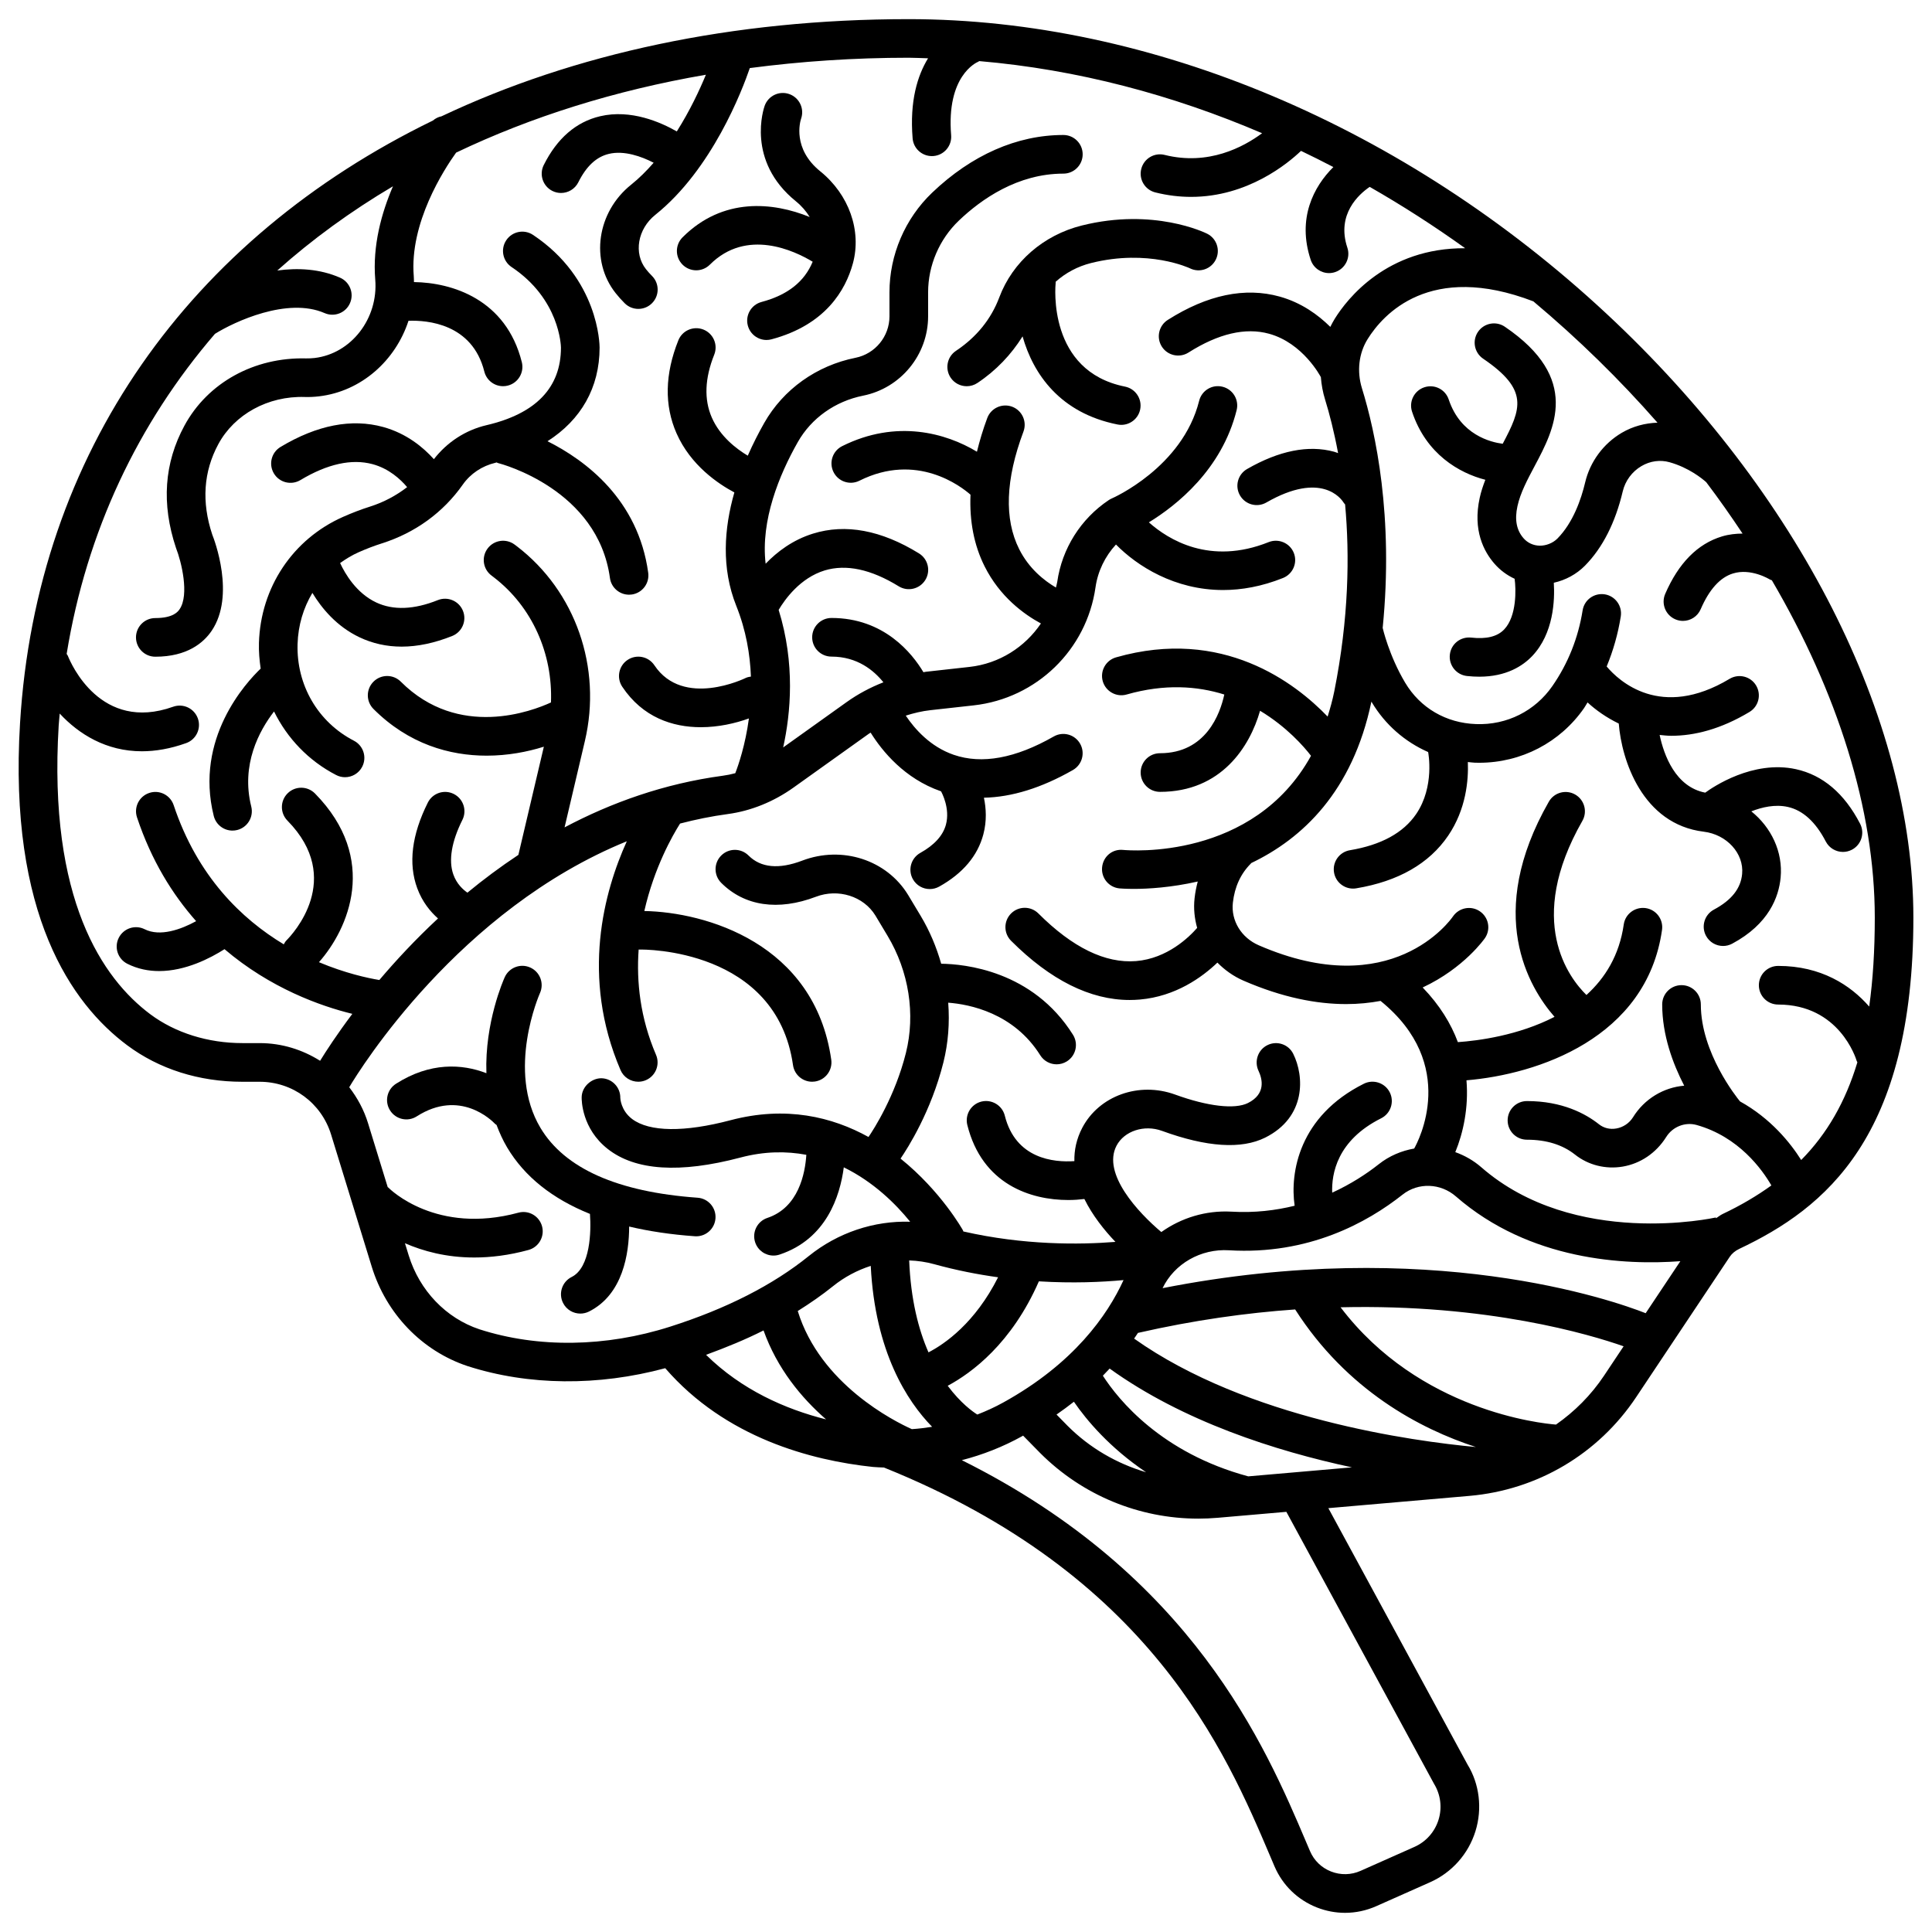 <svg xmlns="http://www.w3.org/2000/svg" xmlns:xlink="http://www.w3.org/1999/xlink" version="1.1" x="0px" y="0px" viewBox="0 0 100 100" style="enable-background:new 0 0 100 100;" xml:space="preserve"><path d="M83.158,16.243C72.748,6.55,59.582,0.991,47.035,0.991c-9.134,0-17.327,1.786-24.185,5.03  c-0.163,0.031-0.312,0.108-0.444,0.219C9.856,12.345,1.887,23.402,1.037,37.431C0.436,47.338,3.719,51.964,6.58,54.1  c1.656,1.237,3.72,1.892,5.967,1.892h0.89c1.71,0,3.197,1.098,3.7,2.731l2.105,6.843c0.75,2.437,2.597,4.356,4.953,5.141  c3.167,1.02,6.767,1.046,10.237,0.111c3.12,3.602,7.553,4.772,10.75,5.111c0.189,0.02,0.381,0.019,0.571,0.03  C59.551,81.51,63.437,90.647,65.759,96.11l0.208,0.49c0.421,0.982,1.2,1.738,2.195,2.13c0.473,0.186,0.966,0.278,1.458,0.278  c0.55,0,1.099-0.116,1.617-0.346l2.787-1.239c1.125-0.5,1.979-1.462,2.345-2.639s0.205-2.453-0.413-3.457l-7.201-13.265l7.303-0.635  c3.522-0.307,6.669-2.17,8.63-5.112l4.84-7.259c0.113-0.171,0.284-0.314,0.491-0.412c4.458-2.108,9.017-5.794,9.017-17.153  C99.035,37.182,93.099,25.5,83.158,16.243z M24.815,68.804c-1.732-0.576-3.101-2.007-3.661-3.826l-0.194-0.629  c0.935,0.407,2.131,0.739,3.588,0.739c0.851,0,1.788-0.112,2.804-0.389c0.533-0.145,0.848-0.693,0.704-1.227  c-0.145-0.532-0.692-0.85-1.227-0.703c-4.242,1.149-6.628-1.197-6.736-1.307c-0.008-0.008-0.018-0.01-0.026-0.018l-1.018-3.309  c-0.213-0.693-0.552-1.313-0.973-1.86c0.561-0.942,5.677-9.196,14.367-12.73c-1.169,2.582-2.4,7.001-0.326,11.839  c0.162,0.38,0.531,0.606,0.919,0.606c0.131,0,0.265-0.025,0.394-0.081c0.507-0.218,0.743-0.806,0.525-1.312  c-0.822-1.918-1.018-3.78-0.899-5.452c0.008,0,0.014,0.004,0.021,0.005c0.285-0.015,7.108-0.043,7.969,5.982  c0.071,0.499,0.499,0.858,0.988,0.858c0.047,0,0.095-0.003,0.143-0.01c0.546-0.078,0.926-0.585,0.848-1.132  c-0.861-6.032-6.514-7.636-9.675-7.694c0.51-2.25,1.465-3.92,1.85-4.527c0.8-0.208,1.624-0.378,2.474-0.492  c1.193-0.161,2.37-0.636,3.402-1.374l3.902-2.787c0.027-0.019,0.058-0.034,0.085-0.053c0.603,0.966,1.756,2.379,3.624,3.031  c0.006,0.002,0.013,0.003,0.019,0.005c0.031,0.054,0.486,0.885,0.253,1.733c-0.154,0.562-0.599,1.052-1.323,1.455  c-0.482,0.269-0.656,0.878-0.387,1.36c0.183,0.328,0.523,0.513,0.875,0.513c0.165,0,0.332-0.041,0.486-0.126  c1.222-0.681,1.992-1.591,2.287-2.704c0.186-0.702,0.144-1.356,0.03-1.898c1.437-0.03,2.976-0.502,4.606-1.433  c0.479-0.274,0.646-0.885,0.372-1.364c-0.274-0.48-0.885-0.647-1.364-0.372c-1.979,1.131-3.721,1.45-5.177,0.948  c-1.214-0.418-2.018-1.337-2.482-2.028c0.413-0.13,0.835-0.233,1.267-0.281l2.25-0.25c3.25-0.361,5.842-2.874,6.304-6.11  c0.119-0.835,0.495-1.605,1.059-2.216c1.092,1.113,3.037,2.356,5.544,2.356c0.959,0,1.999-0.182,3.102-0.623  c0.513-0.206,0.763-0.787,0.558-1.3c-0.205-0.513-0.791-0.76-1.3-0.557c-3.043,1.217-5.199-0.132-6.201-1.023  c1.424-0.872,3.773-2.726,4.542-5.806c0.135-0.536-0.191-1.079-0.728-1.213c-0.537-0.136-1.078,0.192-1.212,0.728  c-0.863,3.45-4.478,5.035-4.511,5.049c-0.059,0.024-0.114,0.055-0.166,0.089c-1.449,0.967-2.422,2.509-2.668,4.233  c-0.014,0.101-0.047,0.195-0.068,0.294c-0.607-0.358-1.394-0.975-1.903-1.989c-0.782-1.559-0.708-3.605,0.222-6.083  c0.193-0.517-0.068-1.093-0.585-1.288c-0.518-0.191-1.094,0.068-1.288,0.585c-0.225,0.601-0.395,1.179-0.535,1.745  c-1.597-0.964-4.165-1.693-6.976-0.289c-0.494,0.247-0.694,0.848-0.447,1.342c0.247,0.495,0.848,0.696,1.342,0.447  c2.965-1.482,5.255,0.291,5.748,0.724c-0.057,1.371,0.181,2.615,0.732,3.713c0.788,1.569,2.023,2.472,2.913,2.953  c-0.828,1.224-2.155,2.078-3.699,2.249l-2.25,0.25c-0.045,0.005-0.088,0.018-0.133,0.023c-0.58-0.973-2.034-2.807-4.758-2.807  c-0.552,0-1,0.448-1,1s0.448,1,1,1c1.341,0,2.196,0.72,2.687,1.33c-0.674,0.263-1.316,0.605-1.907,1.027l-3.281,2.344  c0.391-1.771,0.628-4.346-0.234-7.119c0.322-0.544,1.113-1.655,2.383-2.043c1.109-0.335,2.398-0.062,3.832,0.822  c0.47,0.29,1.086,0.143,1.376-0.327c0.29-0.47,0.143-1.086-0.327-1.376c-1.952-1.204-3.8-1.549-5.486-1.024  c-1.047,0.324-1.855,0.937-2.452,1.558c-0.262-2.237,0.696-4.588,1.668-6.301c0.701-1.234,1.931-2.107,3.376-2.397  c1.95-0.39,3.366-2.117,3.366-4.105v-1.243c0-1.394,0.58-2.746,1.59-3.712c1.162-1.11,3.044-2.433,5.41-2.433c0.553,0,1-0.448,1-1  s-0.447-1-1-1c-2.396,0-4.745,1.033-6.791,2.986c-1.404,1.341-2.209,3.221-2.209,5.158v1.243c0,1.039-0.739,1.941-1.758,2.145  c-2.014,0.403-3.735,1.632-4.723,3.37c-0.294,0.518-0.586,1.089-0.853,1.697c-0.591-0.353-1.436-0.997-1.864-1.979  c-0.405-0.931-0.363-2.023,0.127-3.248c0.205-0.513-0.044-1.095-0.557-1.3c-0.515-0.204-1.095,0.044-1.3,0.557  c-0.699,1.749-0.731,3.367-0.094,4.812c0.734,1.666,2.167,2.62,2.994,3.06c-0.535,1.862-0.683,3.915,0.099,5.872  c0.507,1.267,0.714,2.514,0.758,3.659c-0.093,0.016-0.187,0.03-0.276,0.075c-0.033,0.016-3.229,1.578-4.721-0.66  c-0.307-0.46-0.927-0.584-1.387-0.277c-0.459,0.306-0.583,0.927-0.277,1.387c1.06,1.589,2.606,2.096,4.068,2.096  c0.911,0,1.784-0.199,2.489-0.454c-0.186,1.377-0.542,2.414-0.706,2.835c-0.215,0.058-0.431,0.102-0.648,0.131  c-3.044,0.41-5.775,1.395-8.188,2.673l1.051-4.468c0.896-3.803-0.481-7.757-3.522-10.084l-0.115-0.086  c-0.442-0.329-1.069-0.238-1.399,0.206c-0.33,0.443-0.238,1.069,0.206,1.399l0.107,0.082c1.996,1.527,3.068,3.962,2.968,6.485  c-0.946,0.437-4.776,1.921-7.772-1.076c-0.391-0.391-1.023-0.391-1.414,0s-0.391,1.023,0,1.414c1.819,1.82,3.943,2.416,5.858,2.416  c1.087,0,2.101-0.194,2.96-0.464l-1.318,5.599c-0.939,0.623-1.82,1.281-2.638,1.956c-0.218-0.15-0.556-0.447-0.731-0.946  c-0.254-0.722-0.091-1.697,0.471-2.821c0.247-0.494,0.047-1.095-0.447-1.342c-0.495-0.248-1.095-0.046-1.342,0.447  c-0.834,1.668-1.019,3.16-0.548,4.434c0.264,0.715,0.684,1.217,1.074,1.563c-1.169,1.087-2.181,2.177-3.036,3.186  c-0.618-0.102-1.777-0.355-3.126-0.922c1.514-1.707,3.127-5.341-0.204-8.731c-0.388-0.394-1.021-0.4-1.415-0.012  c-0.394,0.387-0.399,1.021-0.012,1.415c2.963,3.015,0.261,5.887-0.056,6.204c-0.059,0.059-0.092,0.131-0.134,0.2  c-2.183-1.315-4.469-3.515-5.699-7.204c-0.174-0.523-0.738-0.81-1.265-0.632c-0.524,0.175-0.807,0.741-0.632,1.265  c0.746,2.237,1.834,3.984,3.06,5.371c-0.786,0.43-1.864,0.818-2.664,0.418c-0.496-0.248-1.095-0.046-1.342,0.447  c-0.247,0.494-0.047,1.095,0.447,1.342c0.539,0.27,1.097,0.376,1.643,0.376c1.373,0,2.657-0.67,3.385-1.133  c2.374,2.022,4.966,2.945,6.616,3.348c-0.797,1.062-1.356,1.922-1.668,2.429c-0.914-0.575-1.983-0.915-3.127-0.915h-0.89  c-1.787,0-3.48-0.53-4.771-1.493c-2.465-1.842-5.29-5.929-4.743-14.946c0.013-0.208,0.037-0.411,0.053-0.618  c0.988,1.065,2.405,1.952,4.252,1.952c0.703,0,1.467-0.128,2.293-0.423c0.52-0.186,0.791-0.758,0.605-1.278  c-0.187-0.521-0.759-0.79-1.278-0.605c-3.746,1.338-5.288-2.224-5.453-2.64c-0.014-0.036-0.042-0.06-0.06-0.093  c1.031-6.34,3.691-11.937,7.676-16.567c0.999-0.624,3.748-1.914,5.675-1.075c0.507,0.223,1.097-0.01,1.316-0.517  c0.221-0.506-0.011-1.095-0.517-1.316c-1.056-0.461-2.187-0.514-3.248-0.37c1.81-1.615,3.812-3.073,5.988-4.36  c-0.595,1.385-1.062,3.077-0.917,4.826c0.167,2.016-1.242,3.838-3.141,4.062c-0.147,0.017-0.294,0.022-0.442,0.021  c-2.686-0.068-5.089,1.258-6.293,3.48c-1.047,1.932-1.2,4.044-0.437,6.33c0.281,0.711,0.697,2.421,0.188,3.17  c-0.077,0.114-0.313,0.46-1.259,0.46c-0.552,0-1,0.448-1,1s0.448,1,1,1c1.66,0,2.502-0.729,2.917-1.341  c1.237-1.827,0.141-4.708,0.032-4.976c-0.562-1.687-0.456-3.265,0.317-4.692c0.83-1.532,2.565-2.498,4.479-2.434  c0.243,0.007,0.487-0.005,0.731-0.034c2.189-0.258,3.958-1.852,4.629-3.91c0.962-0.036,3.303,0.142,3.925,2.628  c0.114,0.454,0.521,0.758,0.969,0.757c0.081,0,0.162-0.009,0.244-0.03c0.536-0.134,0.861-0.677,0.728-1.213  c-0.814-3.26-3.615-4.12-5.583-4.146c-0.003-0.101-0.002-0.2-0.01-0.302c-0.229-2.758,1.568-5.53,2.191-6.398  c3.881-1.855,8.217-3.22,12.929-4.032c-0.326,0.79-0.828,1.864-1.506,2.935c-0.824-0.472-2.375-1.163-3.971-0.786  c-1.243,0.293-2.224,1.143-2.915,2.524c-0.247,0.494-0.047,1.095,0.447,1.342c0.144,0.072,0.296,0.105,0.446,0.105  c0.367,0,0.72-0.202,0.896-0.553c0.417-0.835,0.934-1.316,1.579-1.47c0.791-0.192,1.697,0.135,2.32,0.458  c-0.359,0.412-0.745,0.8-1.166,1.137c-1.771,1.416-2.131,3.932-0.803,5.61c0.137,0.173,0.292,0.349,0.469,0.525  c0.195,0.195,0.451,0.293,0.707,0.293s0.512-0.098,0.707-0.293c0.391-0.391,0.391-1.023,0-1.414  c-0.118-0.118-0.222-0.235-0.314-0.352c-0.646-0.817-0.43-2.077,0.484-2.808c2.941-2.352,4.502-6.456,4.893-7.598  c2.641-0.347,5.386-0.535,8.23-0.535c0.333,0,0.663,0.021,0.996,0.029c-0.546,0.892-0.957,2.209-0.799,4.144  c0.043,0.523,0.48,0.918,0.996,0.918c0.027,0,0.055-0.001,0.083-0.003c0.551-0.045,0.96-0.528,0.915-1.078  c-0.251-3.062,1.299-3.76,1.398-3.801c0.022-0.008,0.036-0.026,0.057-0.035c5.077,0.434,10.006,1.748,14.64,3.733  c-0.97,0.721-2.781,1.688-5.043,1.123c-0.536-0.136-1.078,0.192-1.212,0.728c-0.135,0.536,0.191,1.079,0.728,1.213  c0.648,0.162,1.268,0.231,1.854,0.231c2.924,0,5.008-1.732,5.687-2.381c0.563,0.27,1.122,0.548,1.675,0.837  c-1.016,1.008-1.888,2.656-1.172,4.805c0.14,0.419,0.529,0.684,0.948,0.684c0.104,0,0.211-0.017,0.316-0.052  c0.523-0.175,0.807-0.741,0.632-1.265c-0.577-1.73,0.603-2.769,1.157-3.146c1.705,0.975,3.354,2.038,4.941,3.176  c-4.055-0.024-6.111,2.622-6.746,3.644c-0.086,0.138-0.162,0.282-0.234,0.427c-0.632-0.624-1.49-1.252-2.62-1.568  c-1.794-0.499-3.742-0.094-5.793,1.207c-0.466,0.296-0.604,0.914-0.309,1.38c0.296,0.467,0.915,0.604,1.381,0.309  c1.544-0.98,2.949-1.309,4.167-0.974c1.76,0.481,2.666,2.211,2.684,2.245c0,0.001,0.001,0.001,0.001,0.002  c0.03,0.389,0.1,0.779,0.219,1.162c0.22,0.712,0.464,1.648,0.673,2.771c-0.071-0.024-0.135-0.053-0.211-0.073  c-1.324-0.359-2.84-0.058-4.5,0.896c-0.479,0.275-0.644,0.887-0.368,1.365c0.276,0.479,0.887,0.644,1.366,0.368  c2.847-1.637,3.874-0.192,3.988-0.01c0.025,0.042,0.058,0.074,0.088,0.111c0.239,2.631,0.194,5.902-0.562,9.68  c-0.093,0.464-0.215,0.886-0.343,1.299c-1.678-1.746-5.437-4.639-10.951-3.065c-0.531,0.152-0.839,0.705-0.688,1.236  c0.153,0.532,0.71,0.839,1.236,0.687c1.974-0.564,3.662-0.436,5.055,0.001c-0.217,1.002-0.95,3.038-3.329,3.038  c-0.553,0-1,0.448-1,1s0.447,1,1,1c3.167,0,4.648-2.331,5.18-4.197c1.38,0.83,2.272,1.855,2.637,2.331  c-2.989,5.413-9.392,4.903-9.719,4.872c-0.571-0.062-1.039,0.347-1.094,0.896c-0.055,0.55,0.346,1.04,0.896,1.095  c0.017,0.001,0.29,0.026,0.747,0.026c0.729,0,1.932-0.069,3.308-0.382c-0.074,0.279-0.132,0.568-0.165,0.87  c-0.059,0.527-0.002,1.042,0.134,1.531c-0.421,0.482-1.546,1.583-3.159,1.717c-1.589,0.13-3.292-0.698-5.058-2.464  c-0.391-0.391-1.023-0.391-1.414,0s-0.391,1.023,0,1.414c2.035,2.035,4.097,3.064,6.137,3.064c0.176,0,0.353-0.008,0.528-0.023  c1.856-0.162,3.224-1.156,4.014-1.912c0.378,0.382,0.826,0.707,1.349,0.934c2.025,0.879,3.794,1.213,5.316,1.213  c0.638,0,1.229-0.062,1.78-0.164c4.07,3.298,1.941,7.287,1.74,7.641c-0.654,0.115-1.287,0.379-1.835,0.813  c-0.633,0.501-1.445,1.029-2.408,1.471c-0.039-0.959,0.243-2.704,2.533-3.849c0.494-0.247,0.694-0.848,0.447-1.342  c-0.248-0.494-0.849-0.693-1.342-0.447c-3.354,1.677-3.833,4.602-3.582,6.315c-0.984,0.243-2.072,0.376-3.273,0.306  c-1.33-0.074-2.601,0.325-3.628,1.056c-1.188-1-3.075-3.018-2.319-4.468c0.399-0.764,1.434-1.104,2.351-0.77  c2.319,0.846,4.115,0.963,5.346,0.349c2.124-1.062,2.029-3.179,1.447-4.342c-0.246-0.49-0.84-0.685-1.329-0.446  c-0.493,0.239-0.698,0.836-0.465,1.331c0.199,0.421,0.393,1.198-0.548,1.668c-0.679,0.338-2.084,0.174-3.767-0.438  c-1.874-0.681-3.939,0.061-4.809,1.723c-0.301,0.576-0.418,1.155-0.407,1.722c-1.068,0.072-3.04-0.114-3.601-2.354  c-0.134-0.536-0.677-0.859-1.212-0.728c-0.536,0.134-0.861,0.677-0.728,1.212c0.769,3.077,3.28,3.883,5.226,3.883  c0.295,0,0.572-0.021,0.833-0.053c0.416,0.844,1.023,1.607,1.607,2.22c-1.852,0.149-4.743,0.175-7.873-0.54  c-0.008-0.017-0.007-0.036-0.016-0.053c-0.022-0.04-1.136-2.031-3.233-3.718c0.366-0.535,1.582-2.437,2.219-4.983  c0.251-1.006,0.327-2.049,0.248-3.087c1.096,0.083,3.386,0.526,4.764,2.721c0.189,0.303,0.515,0.469,0.848,0.469  c0.182,0,0.365-0.05,0.53-0.153c0.468-0.293,0.609-0.91,0.315-1.378c-2.091-3.331-5.633-3.661-6.82-3.675  c-0.245-0.86-0.594-1.696-1.061-2.475l-0.654-1.089c-1.108-1.814-3.413-2.56-5.479-1.773c-1.208,0.459-2.143,0.371-2.778-0.264  c-0.391-0.391-1.023-0.391-1.414,0s-0.391,1.023,0,1.414c1.207,1.208,2.948,1.463,4.904,0.719c1.148-0.437,2.463-0.029,3.076,0.972  l0.629,1.05c1.106,1.844,1.453,4.055,0.95,6.064c-0.559,2.235-1.659,3.943-1.936,4.349c-1.878-1.039-4.272-1.626-7.143-0.868  c-2.39,0.632-4.198,0.609-5.091-0.062c-0.593-0.448-0.612-1.081-0.613-1.09c0.011-0.552-0.428-1.009-0.98-1.02  c-0.504-0.002-1.009,0.428-1.02,0.98c-0.003,0.163,0.007,1.625,1.35,2.68c1.428,1.124,3.737,1.272,6.865,0.445  c1.254-0.332,2.39-0.334,3.414-0.142c-0.062,0.966-0.401,2.727-2.016,3.266c-0.524,0.174-0.807,0.74-0.632,1.265  c0.14,0.419,0.53,0.684,0.949,0.684c0.104,0,0.211-0.017,0.316-0.052c2.421-0.807,3.126-3.023,3.322-4.515  c1.54,0.753,2.695,1.899,3.435,2.816c-1.866-0.059-3.741,0.559-5.252,1.779c-1.851,1.495-4.262,2.724-7.164,3.649  C31.356,69.733,27.845,69.781,24.815,68.804z M64.609,76.416c-4.493-1.21-6.718-3.958-7.525-5.21  c0.122-0.123,0.237-0.246,0.351-0.369c3.802,2.736,8.585,4.265,12.541,5.113L64.609,76.416z M47.196,73.972  c-0.909-0.407-4.742-2.331-5.904-6.114c0.647-0.406,1.26-0.83,1.821-1.282c0.592-0.478,1.259-0.829,1.957-1.054  c0.224,4.452,1.883,7.007,3.176,8.329C47.898,73.907,47.548,73.95,47.196,73.972z M48.36,65.436  c1.134,0.313,2.243,0.529,3.301,0.676c-1.193,2.367-2.755,3.448-3.602,3.886c-0.517-1.177-0.919-2.734-1-4.758  C47.497,65.255,47.933,65.317,48.36,65.436z M50.585,73.217c-0.238-0.148-0.864-0.595-1.532-1.489  c1.238-0.662,3.312-2.189,4.719-5.406c1.747,0.107,3.257,0.04,4.382-0.065c-0.835,1.824-2.575,4.319-6.227,6.337  C51.495,72.834,51.044,73.038,50.585,73.217z M55.585,72.554c0.664,0.966,1.854,2.381,3.736,3.649  c-1.514-0.447-2.914-1.254-4.057-2.397l-0.578-0.589C54.998,72.998,55.303,72.778,55.585,72.554z M58.702,69.286  c0.07-0.099,0.133-0.197,0.198-0.295c2.898-0.661,5.623-1.038,8.137-1.214c2.676,4.182,6.463,6.182,9.355,7.121  C73.176,74.6,64.559,73.44,58.702,69.286z M60.175,66.675c0.608-1.263,1.976-2.051,3.436-1.961c4.115,0.248,7.154-1.431,8.988-2.882  c0.805-0.638,1.966-0.598,2.761,0.097c3.825,3.334,8.768,3.562,11.615,3.35l-1.795,2.692C83.518,67.316,73.984,63.959,60.175,66.675  z M36.545,70.125c1.05-0.384,2.056-0.797,2.976-1.262c0.705,1.976,1.962,3.494,3.237,4.605  C40.654,72.939,38.387,71.941,36.545,70.125z M74.225,92.329c0.343,0.559,0.428,1.237,0.233,1.863s-0.648,1.138-1.247,1.403  l-2.786,1.239c-0.489,0.218-1.033,0.229-1.532,0.034c-0.493-0.194-0.879-0.568-1.087-1.055l-0.207-0.486  c-2.102-4.945-5.873-13.799-17.815-19.749c1.081-0.278,2.13-0.691,3.111-1.234c0.021-0.012,0.038-0.025,0.06-0.036l0.888,0.904  c2.185,2.185,5.12,3.392,8.179,3.392c0.336,0,0.673-0.015,1.011-0.044l1.383-0.12c0.001,0,0.003,0.001,0.004,0.001l0-0.001  l2.162-0.188L74.225,92.329z M80.538,73.736c-0.764-0.058-7.077-0.707-11.15-6.071c7.619-0.181,12.932,1.415,14.65,2.019  l-1.014,1.522C82.35,72.216,81.501,73.062,80.538,73.736z M93.229,60.042c-0.557-0.886-1.571-2.15-3.167-3.034  c-0.174-0.212-2.027-2.523-2.027-5.017c0-0.553-0.447-1-1-1s-1,0.447-1,1c0,1.584,0.551,3.067,1.139,4.204  c-1.058,0.089-2.056,0.672-2.653,1.639c-0.194,0.306-0.51,0.517-0.866,0.577c-0.324,0.057-0.644-0.021-0.893-0.219  c-0.692-0.548-1.901-1.201-3.727-1.201c-0.553,0-1,0.447-1,1s0.447,1,1,1c1.004,0,1.841,0.259,2.486,0.77  c0.689,0.547,1.588,0.771,2.47,0.622c0.914-0.156,1.724-0.695,2.252-1.533c0.332-0.533,0.982-0.788,1.574-0.621  c2.181,0.612,3.391,2.302,3.869,3.129c-0.754,0.543-1.588,1.036-2.525,1.479c-0.124,0.059-0.226,0.148-0.34,0.22l-0.009-0.041  c-0.072,0.017-7.309,1.613-12.137-2.596c-0.406-0.355-0.866-0.613-1.349-0.786c0.407-0.988,0.696-2.297,0.578-3.718  c3.67-0.306,9.321-2.174,10.122-7.783c0.078-0.547-0.302-1.053-0.849-1.131c-0.548-0.074-1.054,0.302-1.132,0.848  c-0.229,1.603-0.969,2.777-1.931,3.65c-0.893-0.874-3.179-3.818-0.211-9.012c0.274-0.479,0.107-1.09-0.372-1.364  c-0.479-0.274-1.091-0.108-1.364,0.372c-3.322,5.814-1.035,9.613,0.295,11.135c-1.873,0.965-3.955,1.237-5.003,1.309  c-0.354-0.954-0.939-1.914-1.822-2.829c2.15-1.005,3.21-2.534,3.23-2.564c0.305-0.458,0.182-1.073-0.273-1.38  c-0.456-0.309-1.076-0.188-1.388,0.266c-0.126,0.184-3.171,4.484-10.054,1.494c-0.904-0.392-1.442-1.278-1.339-2.203  c0.091-0.818,0.404-1.5,0.929-2.024c0.008-0.008,0.01-0.018,0.017-0.026c2.638-1.261,5.251-3.691,6.225-8.361  c0.009,0.014,0.015,0.029,0.024,0.043c0.691,1.157,1.713,2.042,2.913,2.57c0,0.002,0,0.003,0,0.005  c0.004,0.017,0.348,1.777-0.618,3.2c-0.663,0.976-1.817,1.607-3.432,1.876c-0.545,0.091-0.913,0.606-0.822,1.151  c0.081,0.489,0.505,0.835,0.985,0.835c0.055,0,0.109-0.004,0.165-0.014c2.175-0.362,3.775-1.279,4.758-2.725  c0.929-1.367,1.055-2.87,1.019-3.812c0.118,0.01,0.234,0.03,0.354,0.034c0.078,0.002,0.155,0.004,0.232,0.004  c2.177,0,4.193-1.048,5.432-2.834c0.065-0.094,0.115-0.194,0.177-0.289c0.436,0.403,0.982,0.787,1.616,1.094  c0.144,1.87,1.211,5.21,4.4,5.597c1.194,0.146,2.085,1.127,1.985,2.188c-0.07,0.754-0.548,1.357-1.46,1.845  c-0.487,0.261-0.671,0.867-0.41,1.354c0.181,0.337,0.525,0.528,0.883,0.528c0.159,0,0.32-0.038,0.471-0.118  c1.903-1.018,2.414-2.423,2.509-3.422c0.125-1.334-0.487-2.6-1.517-3.428c0.557-0.218,1.229-0.375,1.888-0.229  c0.778,0.173,1.44,0.775,1.966,1.789c0.178,0.343,0.527,0.54,0.889,0.54c0.155,0,0.312-0.036,0.459-0.112  c0.49-0.254,0.682-0.858,0.428-1.348c-0.813-1.569-1.932-2.519-3.322-2.823c-2.23-0.486-4.306,0.931-4.693,1.215  c-1.542-0.298-2.139-1.94-2.361-2.987c0.198,0.019,0.393,0.044,0.601,0.044c1.204,0,2.566-0.343,4.049-1.233  c0.474-0.284,0.627-0.898,0.343-1.372c-0.283-0.473-0.898-0.627-1.372-0.343c-3.572,2.143-5.739,0.1-6.362-0.639  c0.339-0.824,0.587-1.687,0.73-2.59c0.087-0.545-0.285-1.058-0.83-1.145c-0.554-0.083-1.058,0.286-1.145,0.831  c-0.228,1.429-0.754,2.746-1.564,3.915c-0.892,1.288-2.354,2.03-3.951,1.97c-1.553-0.053-2.892-0.835-3.672-2.145  c-0.836-1.403-1.158-2.816-1.161-2.83c0-0.001-0.001-0.002-0.001-0.003c0.574-5.771-0.367-10.124-1.073-12.403  c-0.271-0.88-0.165-1.807,0.292-2.543c0.798-1.283,3.226-4.011,8.581-1.956c2.328,1.952,4.48,4.06,6.424,6.279  c-0.639,0.022-1.271,0.185-1.847,0.523c-0.952,0.56-1.644,1.497-1.897,2.571c-0.206,0.869-0.622,2.077-1.434,2.902  c-0.242,0.246-0.608,0.377-0.925,0.371c-0.326-0.009-0.62-0.145-0.827-0.382c-0.368-0.419-0.472-0.964-0.317-1.667  c0.15-0.686,0.512-1.365,0.895-2.084c1.014-1.907,2.402-4.517-1.549-7.2c-0.456-0.31-1.079-0.191-1.389,0.265  c-0.311,0.457-0.191,1.079,0.266,1.389c2.378,1.615,1.976,2.586,1.013,4.404c-0.617-0.079-2.181-0.454-2.794-2.291  c-0.175-0.524-0.736-0.808-1.265-0.632c-0.523,0.175-0.807,0.741-0.632,1.265c0.732,2.199,2.443,3.175,3.792,3.522  c-0.116,0.3-0.22,0.607-0.291,0.932c-0.369,1.68,0.213,2.785,0.767,3.416c0.293,0.334,0.647,0.595,1.039,0.775  c0.075,0.523,0.118,1.937-0.541,2.624c-0.356,0.372-0.921,0.509-1.707,0.421c-0.564-0.056-1.044,0.336-1.104,0.884  c-0.061,0.549,0.335,1.043,0.884,1.104c0.225,0.024,0.438,0.036,0.639,0.036c1.404,0,2.258-0.562,2.741-1.07  c1.112-1.17,1.172-2.902,1.117-3.793c0.607-0.135,1.172-0.437,1.615-0.886c0.911-0.926,1.568-2.219,1.953-3.843  c0.13-0.547,0.481-1.023,0.966-1.308c0.454-0.268,0.976-0.338,1.464-0.199c0.988,0.279,1.676,0.84,1.891,1.031  c0.663,0.875,1.285,1.764,1.881,2.66c-0.343,0.003-0.699,0.037-1.067,0.148c-1.26,0.38-2.247,1.38-2.937,2.974  c-0.219,0.507,0.014,1.096,0.521,1.315c0.13,0.056,0.265,0.083,0.396,0.083c0.388,0,0.756-0.226,0.919-0.604  c0.441-1.021,1.002-1.643,1.666-1.849c0.933-0.292,1.886,0.293,1.911,0.308c0.034,0.022,0.072,0.025,0.107,0.042  c3.385,5.78,5.328,11.837,5.328,17.461c0,1.698-0.096,3.221-0.289,4.604c-0.974-1.119-2.501-2.104-4.711-2.104c-0.553,0-1,0.447-1,1  s0.447,1,1,1c3.159,0,4.022,2.78,4.062,2.912c0.008,0.028,0.026,0.05,0.037,0.077C95.519,57.034,94.568,58.686,93.229,60.042z"/><path d="M35.964,63.988c0.024,0.002,0.048,0.003,0.072,0.003c0.52,0,0.959-0.402,0.997-0.929c0.039-0.551-0.375-1.029-0.926-1.068  c-4.141-0.296-6.877-1.513-8.133-3.615c-1.775-2.972-0.061-6.898-0.027-6.975c0.228-0.503,0.005-1.095-0.497-1.323  c-0.501-0.23-1.096-0.007-1.324,0.496c-0.062,0.135-1.042,2.349-0.95,4.972c-1.259-0.487-2.913-0.582-4.681,0.547  c-0.465,0.298-0.602,0.916-0.304,1.381c0.297,0.467,0.916,0.604,1.381,0.305c2.233-1.427,3.878,0.204,4.06,0.396  c0.02,0.022,0.048,0.029,0.069,0.049c0.148,0.392,0.322,0.783,0.548,1.164c0.904,1.52,2.35,2.66,4.287,3.441  c0.067,0.891,0.027,2.777-0.947,3.264c-0.494,0.247-0.694,0.848-0.447,1.342c0.175,0.351,0.528,0.553,0.896,0.553  c0.15,0,0.303-0.034,0.446-0.105c1.761-0.881,2.078-3.003,2.081-4.4C33.594,63.73,34.726,63.9,35.964,63.988z"/><path d="M58.231,20.011c-4.015-0.803-3.61-5.183-3.589-5.387c0.001-0.013-0.004-0.025-0.003-0.038  c0.507-0.456,1.135-0.797,1.841-0.973c2.963-0.739,5.085,0.262,5.112,0.276c0.497,0.244,1.091,0.043,1.337-0.45  c0.247-0.494,0.047-1.095-0.447-1.342c-0.111-0.056-2.77-1.353-6.486-0.425c-1.987,0.496-3.585,1.886-4.272,3.718  c-0.422,1.126-1.177,2.058-2.243,2.769c-0.459,0.306-0.583,0.927-0.277,1.387c0.193,0.289,0.51,0.445,0.833,0.445  c0.19,0,0.383-0.054,0.554-0.168c0.97-0.646,1.751-1.472,2.337-2.412c0.553,1.954,1.939,3.966,4.912,4.56  c0.066,0.013,0.132,0.02,0.197,0.02c0.467,0,0.885-0.329,0.979-0.804C59.124,20.646,58.772,20.119,58.231,20.011z"/><path d="M28.339,22.838c1.728-1.102,2.696-2.771,2.696-4.847c0-0.145-0.039-3.562-3.445-5.832c-0.461-0.308-1.081-0.183-1.387,0.277  c-0.306,0.459-0.182,1.081,0.277,1.387c2.489,1.659,2.553,4.073,2.555,4.168c0,2.067-1.295,3.418-3.849,4.015  c-1.096,0.256-2.049,0.885-2.728,1.761c-0.544-0.604-1.401-1.328-2.626-1.666c-1.629-0.448-3.418-0.103-5.312,1.033  c-0.474,0.284-0.627,0.898-0.343,1.372s0.898,0.627,1.372,0.343c1.396-0.837,2.651-1.113,3.728-0.826  c0.86,0.231,1.457,0.788,1.796,1.191c-0.564,0.434-1.203,0.779-1.914,1.005c-0.462,0.146-0.938,0.328-1.413,0.539  c-2.594,1.152-4.258,3.65-4.343,6.52c-0.013,0.453,0.026,0.894,0.089,1.329c-0.757,0.723-3.43,3.618-2.428,7.627  c0.114,0.454,0.521,0.758,0.969,0.757c0.081,0,0.162-0.009,0.244-0.03c0.536-0.134,0.861-0.677,0.728-1.213  c-0.544-2.175,0.416-3.933,1.179-4.922c0.683,1.385,1.78,2.548,3.216,3.29c0.147,0.076,0.304,0.112,0.458,0.112  c0.362,0,0.711-0.197,0.889-0.541c0.254-0.491,0.062-1.094-0.429-1.348c-1.862-0.963-2.979-2.88-2.916-5.003  c0.029-0.977,0.304-1.874,0.767-2.648c0.477,0.788,1.25,1.734,2.437,2.297c0.68,0.323,1.409,0.484,2.182,0.484  c0.824,0,1.699-0.184,2.618-0.551c0.513-0.206,0.762-0.787,0.557-1.3c-0.206-0.512-0.785-0.761-1.3-0.557  c-1.234,0.495-2.307,0.536-3.186,0.124c-1.034-0.485-1.617-1.49-1.873-2.042c0.296-0.211,0.609-0.405,0.955-0.558  c0.408-0.181,0.813-0.336,1.206-0.46c1.728-0.549,3.175-1.601,4.187-3.041c0.399-0.568,1-0.969,1.689-1.131  c0.022-0.005,0.041-0.014,0.063-0.019c0.022,0.007,0.037,0.023,0.06,0.029c0.211,0.054,5.179,1.371,5.806,5.954  c0.068,0.501,0.498,0.864,0.989,0.864c0.045,0,0.091-0.003,0.137-0.009c0.547-0.075,0.93-0.579,0.855-1.126  C33.033,25.853,30.31,23.827,28.339,22.838z"/><path d="M42.456,8.867c-1.445-1.169-1.045-2.562-0.991-2.726c0.18-0.517-0.09-1.084-0.607-1.27  c-0.521-0.187-1.092,0.083-1.279,0.604c-0.041,0.115-0.982,2.843,1.62,4.947c0.296,0.24,0.531,0.516,0.711,0.811  c-1.886-0.771-4.492-1.04-6.581,1.051c-0.391,0.391-0.391,1.023,0,1.414s1.023,0.391,1.414,0c1.904-1.904,4.385-0.716,5.321-0.151  c-0.43,1.039-1.3,1.723-2.648,2.083c-0.534,0.143-0.851,0.69-0.708,1.224c0.12,0.447,0.524,0.743,0.966,0.743  c0.085,0,0.172-0.011,0.258-0.034c2.796-0.747,3.834-2.546,4.212-3.924C44.607,11.943,43.945,10.07,42.456,8.867z"/></svg>